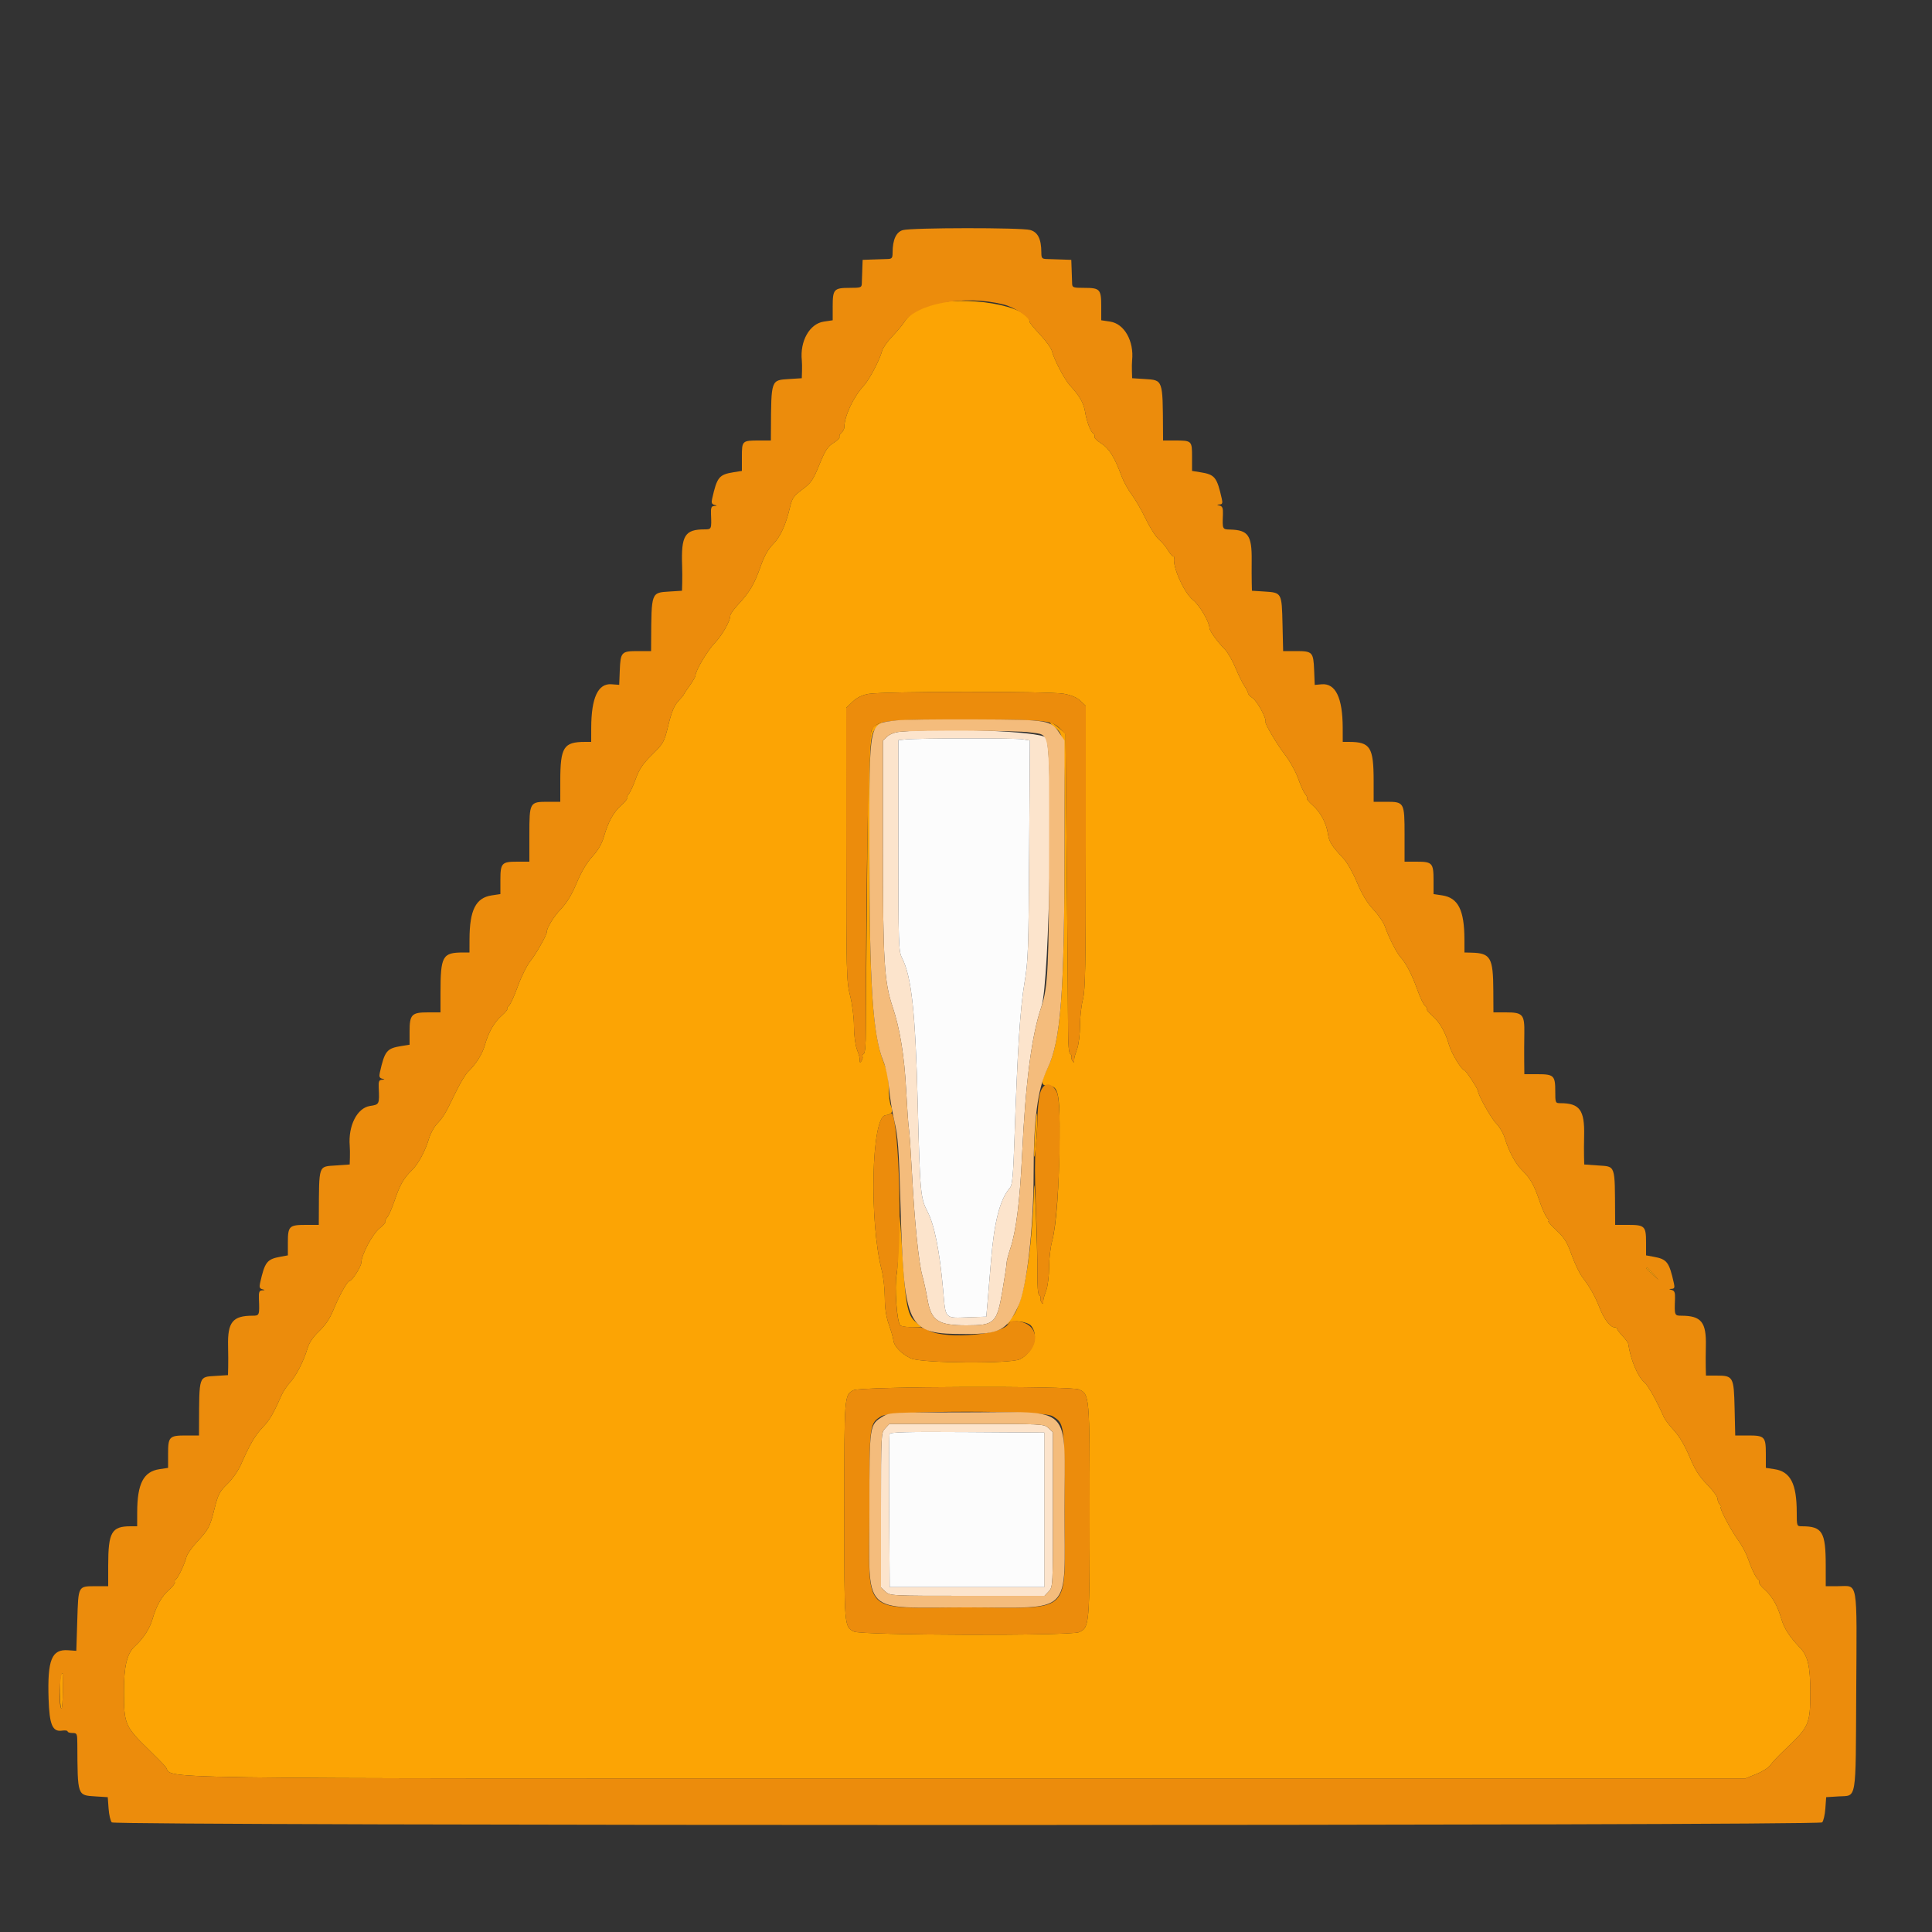 <svg id="svg" version="1.1" xmlns="http://www.w3.org/2000/svg" xmlns:xlink="http://www.w3.org/1999/xlink" width="400" height="400" viewBox="0, 0, 400,400"><rect x="0" y="0" width="400" height="400" fill="#333333" stroke="none"/><g id="svgg"><path id="path0" d="M186.400 151.496 C 185.290 151.593,184.255 151.976,183.700 152.496 L 182.800 153.339 182.800 175.458 C 182.800 198.898,183.067 203.300,184.804 208.446 C 186.299 212.878,187.234 218.581,187.599 225.498 C 187.799 229.292,188.060 232.982,188.178 233.698 C 188.296 234.414,188.584 238.600,188.817 243.000 C 189.345 252.974,190.206 261.446,190.964 264.140 C 191.283 265.273,191.760 267.460,192.024 269.000 C 192.786 273.445,194.212 274.400,200.091 274.400 C 205.915 274.400,206.393 273.946,207.527 267.338 C 208.011 264.512,208.406 261.886,208.404 261.502 C 208.402 261.117,208.750 259.767,209.177 258.502 C 210.365 254.983,211.159 248.672,211.605 239.200 C 212.313 224.145,213.592 214.323,215.609 208.446 C 217.368 203.322,218.149 154.182,216.495 152.686 C 215.079 151.405,196.078 150.654,186.400 151.496 M211.713 153.059 L 213.225 153.309 213.082 175.954 C 212.950 196.846,212.873 198.987,212.087 203.600 C 211.218 208.696,210.655 217.469,210.052 235.304 C 209.782 243.275,209.597 245.344,209.105 245.904 C 207.047 248.246,205.833 252.916,205.180 261.010 C 204.932 264.085,204.610 267.950,204.465 269.600 L 204.200 272.600 200.800 272.718 C 195.440 272.904,195.815 273.289,195.261 267.034 C 194.558 259.096,193.478 253.645,192.067 250.920 C 190.567 248.021,190.484 247.110,190.007 228.400 C 189.527 209.532,188.736 202.220,186.753 198.316 C 186.043 196.916,186.000 195.592,186.000 175.040 L 186.000 153.248 187.500 153.091 C 190.071 152.822,210.119 152.795,211.713 153.059 M183.270 295.726 C 182.407 296.644,182.400 296.774,182.400 312.656 L 182.400 328.661 183.326 329.530 C 184.244 330.393,184.374 330.400,200.256 330.400 L 216.261 330.400 217.130 329.474 C 217.993 328.556,218.000 328.426,218.000 312.544 L 218.000 296.539 217.074 295.670 C 216.156 294.807,216.026 294.800,200.144 294.800 L 184.139 294.800 183.270 295.726 M216.200 312.600 L 216.200 328.600 200.200 328.600 L 184.200 328.600 184.095 313.001 C 184.038 304.421,184.078 297.174,184.184 296.896 C 184.337 296.498,187.759 296.413,200.289 296.495 L 216.200 296.600 216.200 312.600 " stroke="none" fill="#fce4cc" fill-rule="evenodd"></path><path id="path1" d="M187.500 153.091 L 186.000 153.248 186.000 175.040 C 186.000 195.592,186.043 196.916,186.753 198.316 C 188.736 202.220,189.527 209.532,190.007 228.400 C 190.484 247.110,190.567 248.021,192.067 250.920 C 193.478 253.645,194.558 259.096,195.261 267.034 C 195.815 273.289,195.440 272.904,200.800 272.718 L 204.200 272.600 204.465 269.600 C 204.610 267.950,204.932 264.085,205.180 261.010 C 205.833 252.916,207.047 248.246,209.105 245.904 C 209.597 245.344,209.782 243.275,210.052 235.304 C 210.655 217.469,211.218 208.696,212.087 203.600 C 212.873 198.987,212.950 196.846,213.082 175.954 L 213.225 153.309 211.713 153.059 C 210.119 152.795,190.071 152.822,187.500 153.091 M184.184 296.896 C 184.078 297.174,184.038 304.421,184.095 313.001 L 184.200 328.600 200.200 328.600 L 216.200 328.600 216.200 312.600 L 216.200 296.600 200.289 296.495 C 187.759 296.413,184.337 296.498,184.184 296.896 " stroke="none" fill="#fcfcfc" fill-rule="evenodd"></path><path id="path2" d="M192.331 63.132 C 189.996 63.819,188.253 65.049,187.133 66.800 C 186.782 67.350,185.683 68.653,184.692 69.695 C 183.700 70.737,182.770 72.064,182.625 72.644 C 182.172 74.446,180.002 78.585,178.862 79.821 C 176.677 82.190,174.800 86.193,174.800 88.486 C 174.800 88.825,174.532 89.324,174.204 89.596 C 173.877 89.868,173.703 90.244,173.819 90.430 C 173.934 90.617,173.370 91.187,172.564 91.697 C 171.357 92.461,170.844 93.253,169.639 96.209 C 168.347 99.382,167.942 99.972,166.122 101.330 C 164.340 102.659,163.999 103.141,163.578 104.932 C 162.699 108.675,161.586 111.119,160.057 112.671 C 159.004 113.739,158.215 115.155,157.438 117.366 C 156.182 120.944,155.185 122.629,152.833 125.151 C 151.935 126.113,151.200 127.150,151.200 127.455 C 151.200 128.573,149.532 131.509,147.978 133.126 C 146.466 134.701,144.000 138.855,144.000 139.829 C 144.000 140.077,143.460 141.025,142.800 141.937 C 142.140 142.848,141.600 143.666,141.600 143.754 C 141.600 143.843,141.081 144.471,140.447 145.150 C 139.591 146.066,139.060 147.341,138.388 150.092 C 137.512 153.679,137.401 153.880,135.018 156.236 C 133.087 158.144,132.354 159.227,131.630 161.236 C 131.122 162.646,130.457 164.085,130.152 164.432 C 129.848 164.780,129.695 165.161,129.813 165.279 C 129.930 165.397,129.403 166.042,128.639 166.712 C 127.041 168.116,125.942 170.099,125.034 173.224 C 124.603 174.708,123.826 176.043,122.645 177.329 C 121.513 178.562,120.368 180.491,119.403 182.792 C 118.380 185.233,117.348 186.937,116.114 188.225 C 114.615 189.790,113.161 192.173,113.201 193.001 C 113.227 193.551,110.936 197.587,109.795 199.000 C 109.084 199.880,107.920 202.220,107.208 204.200 C 106.496 206.180,105.666 207.998,105.363 208.240 C 105.060 208.481,104.906 208.772,105.020 208.886 C 105.134 209.000,104.603 209.642,103.839 210.312 C 102.298 211.665,101.149 213.686,100.378 216.400 C 99.846 218.270,98.533 220.346,96.891 221.911 C 96.365 222.412,95.138 224.482,94.165 226.511 C 92.192 230.621,91.847 231.195,90.375 232.804 C 89.811 233.421,89.118 234.707,88.836 235.662 C 88.065 238.277,86.610 240.990,85.298 242.263 C 83.581 243.928,82.785 245.316,81.704 248.529 C 81.173 250.108,80.482 251.685,80.169 252.032 C 79.855 252.380,79.698 252.765,79.820 252.886 C 79.942 253.008,79.377 253.656,78.565 254.325 C 77.092 255.539,74.834 259.782,74.811 261.378 C 74.799 262.209,72.899 265.200,72.384 265.200 C 71.930 265.200,70.236 268.230,69.033 271.193 C 68.314 272.963,67.379 274.359,66.083 275.595 C 64.803 276.816,64.011 277.991,63.651 279.203 C 62.869 281.834,61.303 284.879,60.031 286.239 C 59.419 286.894,58.603 288.143,58.217 289.015 C 56.549 292.789,55.819 294.028,54.377 295.528 C 52.833 297.134,51.672 299.124,49.878 303.237 C 49.326 304.502,48.109 306.241,47.077 307.237 C 45.457 308.803,45.157 309.380,44.399 312.400 C 43.448 316.184,43.246 316.560,40.662 319.380 C 39.663 320.468,38.733 321.812,38.594 322.366 C 38.221 323.851,36.864 326.713,36.395 327.003 C 36.170 327.142,36.079 327.405,36.192 327.587 C 36.305 327.770,35.780 328.462,35.025 329.125 C 33.497 330.466,32.347 332.493,31.578 335.200 C 31.020 337.161,29.690 339.215,27.927 340.835 C 26.289 342.341,25.657 344.944,25.657 350.189 C 25.657 357.011,25.853 357.457,31.042 362.485 C 32.339 363.742,33.771 365.204,34.225 365.735 C 36.518 368.416,21.925 368.200,200.600 368.200 L 361.400 368.200 363.664 367.285 C 364.909 366.781,366.197 365.959,366.525 365.458 C 366.853 364.957,368.155 363.569,369.418 362.374 C 374.619 357.448,374.800 357.039,374.800 350.200 C 374.800 344.971,374.291 342.825,372.645 341.117 C 370.555 338.947,369.363 337.103,368.822 335.200 C 368.053 332.493,366.903 330.466,365.375 329.125 C 364.620 328.462,364.095 327.770,364.208 327.587 C 364.321 327.405,364.235 327.145,364.017 327.011 C 363.549 326.721,362.657 324.879,361.813 322.457 C 361.479 321.499,360.596 319.879,359.851 318.857 C 358.321 316.758,355.839 312.000,356.274 312.000 C 356.431 312.000,356.344 311.784,356.080 311.520 C 355.816 311.256,355.600 310.704,355.600 310.294 C 355.600 309.884,354.633 308.565,353.451 307.364 C 351.808 305.695,350.948 304.338,349.803 301.607 C 348.847 299.328,347.687 297.362,346.598 296.175 C 345.658 295.152,344.720 293.929,344.512 293.458 C 343.013 290.051,341.255 286.907,340.463 286.217 C 339.049 284.983,337.579 281.468,337.111 278.200 C 337.079 277.980,336.547 277.260,335.929 276.600 C 335.310 275.940,334.803 275.265,334.802 275.100 C 334.801 274.935,334.561 274.800,334.270 274.800 C 333.392 274.800,332.112 273.132,331.198 270.800 C 330.248 268.373,329.206 266.523,327.592 264.400 C 327.007 263.630,326.016 261.560,325.391 259.800 C 324.453 257.163,323.897 256.266,322.227 254.702 C 321.112 253.659,320.363 252.804,320.562 252.802 C 320.761 252.801,320.640 252.485,320.293 252.100 C 319.945 251.715,319.227 250.108,318.696 248.529 C 317.615 245.316,316.819 243.928,315.102 242.263 C 313.784 240.984,312.335 238.275,311.553 235.629 C 311.266 234.654,310.462 233.288,309.767 232.593 C 308.733 231.560,306.000 226.681,306.000 225.869 C 306.000 225.456,303.479 221.600,303.208 221.600 C 302.647 221.600,300.529 218.134,300.029 216.400 C 299.244 213.673,298.098 211.661,296.561 210.312 C 295.797 209.642,295.266 209.000,295.380 208.886 C 295.494 208.772,295.337 208.481,295.031 208.240 C 294.725 207.998,294.024 206.530,293.473 204.977 C 292.375 201.877,291.120 199.435,289.991 198.200 C 289.157 197.288,287.554 194.145,286.746 191.840 C 286.446 190.982,285.361 189.386,284.335 188.293 C 283.055 186.928,282.002 185.189,280.978 182.748 C 280.158 180.792,278.927 178.589,278.244 177.852 C 275.650 175.056,275.203 174.358,274.949 172.703 C 274.591 170.373,273.417 168.166,271.761 166.712 C 270.997 166.042,270.470 165.397,270.587 165.279 C 270.705 165.161,270.552 164.780,270.248 164.432 C 269.943 164.085,269.281 162.630,268.776 161.200 C 268.269 159.763,267.011 157.504,265.961 156.148 C 264.404 154.137,261.897 149.910,262.020 149.503 C 262.250 148.748,260.301 145.153,259.310 144.504 C 258.810 144.176,258.400 143.731,258.400 143.516 C 258.400 143.300,258.071 142.646,257.668 142.062 C 257.266 141.478,256.419 139.762,255.787 138.249 C 255.154 136.736,254.172 135.026,253.603 134.449 C 252.034 132.857,250.400 130.588,250.400 130.001 C 250.400 128.783,248.361 125.313,247.016 124.240 C 245.141 122.745,242.661 117.184,243.119 115.500 C 243.163 115.335,243.059 115.200,242.886 115.200 C 242.714 115.200,242.230 114.620,241.811 113.911 C 241.392 113.202,240.545 112.197,239.928 111.678 C 239.311 111.159,238.095 109.259,237.227 107.456 C 236.358 105.652,235.042 103.372,234.302 102.389 C 233.562 101.405,232.625 99.700,232.220 98.600 C 230.772 94.667,229.627 92.827,227.979 91.787 C 227.094 91.228,226.470 90.610,226.592 90.413 C 226.713 90.216,226.627 89.941,226.400 89.800 C 225.802 89.430,224.972 87.269,224.651 85.242 C 224.368 83.458,223.501 81.949,221.538 79.821 C 220.399 78.587,218.228 74.447,217.776 72.649 C 217.631 72.071,216.542 70.564,215.356 69.300 C 214.170 68.035,213.200 66.865,213.200 66.700 C 213.200 63.300,199.636 60.982,192.331 63.132 M220.227 143.633 C 221.824 143.924,222.960 144.406,223.700 145.107 L 224.800 146.150 224.800 175.391 C 224.800 200.092,224.707 204.990,224.200 206.935 C 223.870 208.202,223.600 210.648,223.600 212.369 C 223.600 214.092,223.337 216.244,223.016 217.155 C 222.406 218.884,222.404 218.893,222.394 219.700 C 222.390 220.043,222.272 220.018,222.020 219.619 C 221.818 219.300,221.734 218.907,221.833 218.747 C 221.932 218.586,221.815 218.333,221.572 218.183 C 221.292 218.010,221.132 216.215,221.132 213.255 C 221.133 210.695,221.013 195.850,220.867 180.267 L 220.600 151.934 219.294 150.767 C 218.575 150.125,217.786 149.600,217.540 149.600 C 217.294 149.600,217.570 149.976,218.154 150.435 C 220.451 152.242,220.400 151.689,220.396 175.080 C 220.391 205.838,219.635 215.581,216.810 221.319 C 215.410 224.163,215.467 224.793,217.124 224.813 C 219.134 224.837,219.443 226.359,219.367 235.834 C 219.286 245.810,218.711 253.738,217.837 256.920 C 217.487 258.195,217.200 260.648,217.200 262.369 C 217.200 264.092,216.937 266.244,216.616 267.155 C 216.006 268.884,216.004 268.893,215.994 269.700 C 215.990 270.043,215.872 270.018,215.620 269.619 C 215.418 269.300,215.334 268.907,215.433 268.747 C 215.532 268.586,215.415 268.333,215.172 268.183 C 214.889 268.008,214.743 266.247,214.763 263.255 C 214.801 257.746,214.178 242.223,214.072 246.000 C 213.696 259.290,211.900 270.043,209.629 272.600 C 209.239 273.040,208.789 273.670,208.630 274.000 C 208.430 274.415,208.510 274.394,208.891 273.932 C 209.509 273.182,212.793 273.604,213.519 274.527 C 215.128 276.574,213.973 279.966,211.172 281.414 C 209.299 282.383,190.764 282.243,188.600 281.244 C 186.672 280.354,185.095 278.729,184.969 277.500 C 184.918 277.005,184.499 275.537,184.038 274.238 C 183.459 272.605,183.196 270.876,183.186 268.638 C 183.178 266.857,182.894 264.320,182.555 263.000 C 179.932 252.785,180.421 231.351,183.286 230.914 C 184.664 230.704,185.000 230.157,184.469 228.992 C 184.211 228.426,184.000 226.742,184.000 225.250 C 184.000 223.310,183.726 221.863,183.039 220.169 C 180.679 214.351,180.002 204.487,180.001 175.880 C 180.000 151.399,179.975 151.703,182.087 150.224 C 183.087 149.523,182.755 149.382,181.583 150.009 C 179.803 150.962,179.813 150.816,179.535 180.400 C 179.389 195.910,179.269 210.695,179.269 213.255 C 179.269 216.214,179.108 218.010,178.828 218.183 C 178.585 218.333,178.468 218.586,178.567 218.747 C 178.666 218.907,178.582 219.300,178.380 219.619 C 178.128 220.018,178.010 220.043,178.006 219.700 C 177.996 218.893,177.994 218.884,177.384 217.155 C 177.063 216.245,176.800 214.105,176.800 212.400 C 176.800 210.634,176.459 207.946,176.006 206.151 C 175.252 203.157,175.212 201.591,175.206 174.778 L 175.200 146.557 176.500 145.302 C 177.386 144.447,178.437 143.926,179.800 143.668 C 182.669 143.125,217.274 143.094,220.227 143.633 M185.700 149.076 C 186.085 149.176,186.715 149.176,187.100 149.076 C 187.485 148.975,187.170 148.893,186.400 148.893 C 185.630 148.893,185.315 148.975,185.700 149.076 M214.260 234.548 C 214.096 237.159,214.042 239.376,214.141 239.474 C 214.388 239.722,214.924 231.521,214.722 230.571 C 214.632 230.147,214.424 231.936,214.260 234.548 M185.983 256.633 C 185.973 259.695,185.818 262.959,185.639 263.886 C 185.151 266.405,185.718 273.976,186.427 274.425 C 186.742 274.625,187.861 274.791,188.914 274.794 L 190.828 274.800 189.476 273.613 C 187.851 272.186,187.463 270.037,186.765 258.600 C 186.231 249.840,186.006 249.274,185.983 256.633 M340.800 262.525 C 340.800 262.594,341.385 263.179,342.100 263.825 L 343.400 265.000 342.225 263.700 C 341.130 262.488,340.800 262.216,340.800 262.525 M223.408 287.676 C 225.570 288.662,225.600 289.002,225.600 312.800 C 225.600 336.598,225.570 336.938,223.408 337.924 C 221.676 338.713,178.335 338.594,176.792 337.796 C 174.777 336.754,174.800 337.045,174.800 312.800 C 174.800 288.709,174.788 288.867,176.710 287.824 C 178.162 287.036,221.701 286.899,223.408 287.676 M12.667 346.667 C 12.299 347.035,12.329 353.509,12.700 353.738 C 12.865 353.840,13.000 352.231,13.000 350.162 C 13.000 348.093,12.985 346.400,12.967 346.400 C 12.948 346.400,12.813 346.520,12.667 346.667 " stroke="none" fill="#fca404" fill-rule="evenodd"></path><path id="path3" d="M186.917 47.643 C 185.533 48.043,184.807 49.642,184.802 52.300 C 184.800 53.444,184.668 53.603,183.700 53.629 C 183.095 53.645,181.700 53.690,180.600 53.729 L 178.600 53.800 178.529 55.800 C 178.490 56.900,178.445 58.205,178.429 58.700 C 178.402 59.535,178.218 59.600,175.880 59.600 C 172.666 59.600,172.400 59.893,172.400 63.435 L 172.400 66.309 170.550 66.587 C 167.613 67.027,165.583 70.631,166.011 74.644 C 166.056 75.060,166.071 76.054,166.046 76.853 L 166.000 78.307 163.401 78.472 C 159.597 78.714,159.670 78.510,159.612 89.100 L 159.600 91.200 157.233 91.200 C 153.637 91.200,153.600 91.235,153.600 94.592 L 153.600 97.498 151.900 97.769 C 148.872 98.252,148.449 98.774,147.440 103.271 C 147.258 104.082,147.369 104.386,147.900 104.524 C 148.542 104.692,148.539 104.711,147.870 104.754 C 147.273 104.792,147.152 105.111,147.207 106.500 C 147.328 109.553,147.308 109.600,145.900 109.602 C 141.766 109.609,140.998 110.859,141.228 117.200 C 141.264 118.190,141.272 119.744,141.247 120.653 L 141.200 122.307 138.601 122.472 C 134.807 122.714,134.871 122.539,134.812 132.700 L 134.800 134.800 132.049 134.800 C 128.660 134.800,128.472 135.002,128.319 138.811 L 128.200 141.787 126.584 141.669 C 123.810 141.466,122.420 144.472,122.406 150.700 L 122.400 153.600 121.100 153.602 C 116.687 153.610,116.006 154.691,116.002 161.700 L 116.000 166.000 113.429 166.000 C 109.658 166.000,109.600 166.103,109.600 172.829 L 109.600 178.400 107.080 178.400 C 103.866 178.400,103.600 178.693,103.600 182.235 L 103.600 185.109 101.817 185.377 C 98.504 185.873,97.220 188.414,97.206 194.500 L 97.200 197.200 95.900 197.202 C 91.591 197.210,91.200 197.913,91.200 205.656 L 91.200 209.600 88.629 209.600 C 85.221 209.600,84.800 210.037,84.800 213.577 L 84.800 216.298 83.100 216.569 C 80.072 217.052,79.649 217.574,78.640 222.071 C 78.458 222.882,78.569 223.186,79.100 223.324 C 79.742 223.492,79.739 223.511,79.069 223.554 C 78.487 223.591,78.353 223.903,78.408 225.100 C 78.572 228.652,78.557 228.686,76.611 228.977 C 73.939 229.378,72.060 233.077,72.409 237.248 C 72.453 237.772,72.469 238.851,72.444 239.646 L 72.400 241.093 69.586 241.294 C 65.853 241.561,66.070 240.941,66.012 251.500 L 66.000 253.600 63.280 253.600 C 59.879 253.600,59.600 253.876,59.600 257.235 L 59.600 259.911 58.100 260.185 C 55.253 260.705,54.833 261.246,53.840 265.671 C 53.658 266.482,53.769 266.786,54.300 266.924 C 54.942 267.092,54.939 267.111,54.270 267.154 C 53.673 267.192,53.552 267.511,53.607 268.900 C 53.743 272.330,53.716 272.400,52.300 272.402 C 48.168 272.409,47.103 273.724,47.221 278.673 C 47.257 280.173,47.267 282.144,47.243 283.053 L 47.200 284.707 44.615 284.871 C 41.112 285.094,41.247 284.690,41.208 295.100 L 41.200 297.200 38.480 297.200 C 35.045 297.200,34.800 297.455,34.800 301.035 L 34.800 303.909 33.017 304.177 C 29.709 304.673,28.414 307.177,28.405 313.100 L 28.400 316.000 27.060 316.000 C 23.103 316.000,22.406 317.213,22.402 324.100 L 22.400 328.400 19.900 328.406 C 16.121 328.415,16.230 328.217,16.000 335.477 L 15.800 341.786 14.112 341.663 C 10.693 341.415,9.800 343.627,10.057 351.706 C 10.228 357.092,10.862 358.599,12.836 358.309 C 13.476 358.215,14.000 358.287,14.000 358.469 C 14.000 358.651,14.450 358.800,15.000 358.800 C 15.949 358.800,16.001 358.916,16.012 361.100 C 16.066 371.892,15.995 371.685,19.756 371.925 L 22.310 372.087 22.481 374.450 C 22.575 375.749,22.874 377.034,23.146 377.306 C 23.871 378.031,376.529 378.031,377.254 377.306 C 377.526 377.034,377.825 375.749,377.919 374.450 L 378.090 372.087 380.644 371.925 C 384.484 371.680,384.185 373.445,384.313 350.222 C 384.444 326.558,384.760 328.400,380.571 328.400 L 378.000 328.400 377.998 324.100 C 377.994 317.171,377.293 316.011,373.100 316.002 C 372.002 316.000,372.000 315.995,371.995 313.100 C 371.986 307.177,370.691 304.673,367.383 304.177 L 365.600 303.909 365.600 301.035 C 365.600 297.460,365.352 297.200,361.950 297.200 L 359.260 297.200 359.130 291.567 C 358.979 285.018,358.856 284.800,355.324 284.800 L 353.200 284.800 353.157 283.100 C 353.133 282.165,353.143 280.173,353.179 278.673 C 353.297 273.724,352.232 272.409,348.100 272.402 C 346.686 272.400,346.658 272.327,346.791 268.935 C 346.842 267.627,346.700 267.229,346.128 267.081 C 345.454 266.907,345.452 266.889,346.108 266.846 C 346.667 266.810,346.763 266.570,346.568 265.700 C 345.562 261.237,345.151 260.706,342.300 260.185 L 340.800 259.911 340.800 257.235 C 340.800 253.876,340.521 253.600,337.120 253.600 L 334.400 253.600 334.388 251.500 C 334.330 240.941,334.547 241.561,330.814 241.294 L 328.000 241.093 327.957 239.446 C 327.933 238.541,327.942 236.593,327.977 235.118 C 328.102 229.844,327.060 228.410,323.100 228.402 C 322.017 228.400,322.000 228.362,322.000 225.880 C 322.000 222.692,321.691 222.400,318.320 222.400 L 315.600 222.400 315.572 219.700 C 315.556 218.215,315.567 215.629,315.596 213.953 C 315.663 210.027,315.288 209.600,311.771 209.600 L 309.200 209.600 309.177 205.100 C 309.143 198.271,308.615 197.344,304.700 197.240 L 303.200 197.200 303.194 194.500 C 303.180 188.414,301.896 185.873,298.583 185.377 L 296.800 185.109 296.800 182.235 C 296.800 178.693,296.534 178.400,293.320 178.400 L 290.800 178.400 290.800 172.829 C 290.800 166.103,290.742 166.000,286.971 166.000 L 284.400 166.000 284.398 161.700 C 284.394 154.691,283.713 153.610,279.300 153.602 L 278.000 153.600 277.994 150.700 C 277.980 144.456,276.513 141.424,273.626 141.676 L 272.200 141.800 272.081 138.818 C 271.929 135.008,271.737 134.800,268.381 134.800 L 265.660 134.800 265.530 129.219 C 265.378 122.699,265.379 122.700,261.799 122.472 L 259.200 122.307 259.159 120.653 C 259.136 119.744,259.131 117.650,259.147 116.000 C 259.197 110.839,258.428 109.739,254.700 109.640 C 253.074 109.597,253.071 109.591,253.191 106.535 C 253.242 105.227,253.100 104.829,252.528 104.681 C 251.854 104.507,251.852 104.489,252.508 104.446 C 253.067 104.410,253.163 104.170,252.968 103.300 C 251.946 98.765,251.533 98.253,248.500 97.769 L 246.800 97.498 246.800 94.592 C 246.800 91.235,246.763 91.200,243.167 91.200 L 240.800 91.200 240.788 89.100 C 240.730 78.510,240.803 78.714,236.999 78.472 L 234.400 78.307 234.354 76.853 C 234.329 76.054,234.344 75.060,234.389 74.644 C 234.817 70.631,232.787 67.027,229.850 66.587 L 228.000 66.309 228.000 63.435 C 228.000 59.893,227.734 59.600,224.520 59.600 C 222.182 59.600,221.998 59.535,221.971 58.700 C 221.955 58.205,221.910 56.900,221.871 55.800 L 221.800 53.800 219.800 53.729 C 218.700 53.690,217.305 53.645,216.700 53.629 C 215.732 53.603,215.600 53.444,215.598 52.300 C 215.593 49.491,214.887 48.062,213.285 47.617 C 211.432 47.102,188.709 47.125,186.917 47.643 M207.774 63.038 C 210.110 63.624,213.200 65.710,213.200 66.700 C 213.200 66.865,214.170 68.035,215.356 69.300 C 216.542 70.564,217.631 72.071,217.776 72.649 C 218.228 74.447,220.399 78.587,221.538 79.821 C 223.501 81.949,224.368 83.458,224.651 85.242 C 224.972 87.269,225.802 89.430,226.400 89.800 C 226.627 89.941,226.713 90.216,226.592 90.413 C 226.470 90.610,227.094 91.228,227.979 91.787 C 229.627 92.827,230.772 94.667,232.220 98.600 C 232.625 99.700,233.562 101.405,234.302 102.389 C 235.042 103.372,236.358 105.652,237.227 107.456 C 238.095 109.259,239.311 111.159,239.928 111.678 C 240.545 112.197,241.392 113.202,241.811 113.911 C 242.230 114.620,242.714 115.200,242.886 115.200 C 243.059 115.200,243.163 115.335,243.119 115.500 C 242.661 117.184,245.141 122.745,247.016 124.240 C 248.361 125.313,250.400 128.783,250.400 130.001 C 250.400 130.588,252.034 132.857,253.603 134.449 C 254.172 135.026,255.154 136.736,255.787 138.249 C 256.419 139.762,257.266 141.478,257.668 142.062 C 258.071 142.646,258.400 143.300,258.400 143.516 C 258.400 143.731,258.810 144.176,259.310 144.504 C 260.301 145.153,262.250 148.748,262.020 149.503 C 261.897 149.910,264.404 154.137,265.961 156.148 C 267.011 157.504,268.269 159.763,268.776 161.200 C 269.281 162.630,269.943 164.085,270.248 164.432 C 270.552 164.780,270.705 165.161,270.587 165.279 C 270.470 165.397,270.997 166.042,271.761 166.712 C 273.417 168.166,274.591 170.373,274.949 172.703 C 275.203 174.358,275.650 175.056,278.244 177.852 C 278.927 178.589,280.158 180.792,280.978 182.748 C 282.002 185.189,283.055 186.928,284.335 188.293 C 285.361 189.386,286.446 190.982,286.746 191.840 C 287.554 194.145,289.157 197.288,289.991 198.200 C 291.120 199.435,292.375 201.877,293.473 204.977 C 294.024 206.530,294.725 207.998,295.031 208.240 C 295.337 208.481,295.494 208.772,295.380 208.886 C 295.266 209.000,295.797 209.642,296.561 210.312 C 298.098 211.661,299.244 213.673,300.029 216.400 C 300.529 218.134,302.647 221.600,303.208 221.600 C 303.479 221.600,306.000 225.456,306.000 225.869 C 306.000 226.681,308.733 231.560,309.767 232.593 C 310.462 233.288,311.266 234.654,311.553 235.629 C 312.335 238.275,313.784 240.984,315.102 242.263 C 316.819 243.928,317.615 245.316,318.696 248.529 C 319.227 250.108,319.945 251.715,320.293 252.100 C 320.640 252.485,320.761 252.801,320.562 252.802 C 320.363 252.804,321.112 253.659,322.227 254.702 C 323.897 256.266,324.453 257.163,325.391 259.800 C 326.016 261.560,327.007 263.630,327.592 264.400 C 329.206 266.523,330.248 268.373,331.198 270.800 C 332.112 273.132,333.392 274.800,334.270 274.800 C 334.561 274.800,334.801 274.935,334.802 275.100 C 334.803 275.265,335.310 275.940,335.929 276.600 C 336.547 277.260,337.079 277.980,337.111 278.200 C 337.579 281.468,339.049 284.983,340.463 286.217 C 341.255 286.907,343.013 290.051,344.512 293.458 C 344.720 293.929,345.658 295.152,346.598 296.175 C 347.687 297.362,348.847 299.328,349.803 301.607 C 350.948 304.338,351.808 305.695,353.451 307.364 C 354.633 308.565,355.600 309.884,355.600 310.294 C 355.600 310.704,355.816 311.256,356.080 311.520 C 356.344 311.784,356.431 312.000,356.274 312.000 C 355.839 312.000,358.321 316.758,359.851 318.857 C 360.596 319.879,361.479 321.499,361.813 322.457 C 362.657 324.879,363.549 326.721,364.017 327.011 C 364.235 327.145,364.321 327.405,364.208 327.587 C 364.095 327.770,364.620 328.462,365.375 329.125 C 366.903 330.466,368.053 332.493,368.822 335.200 C 369.363 337.103,370.555 338.947,372.645 341.117 C 374.291 342.825,374.800 344.971,374.800 350.200 C 374.800 357.039,374.619 357.448,369.418 362.374 C 368.155 363.569,366.853 364.957,366.525 365.458 C 366.197 365.959,364.909 366.781,363.664 367.285 L 361.400 368.200 200.600 368.200 C 21.925 368.200,36.518 368.416,34.225 365.735 C 33.771 365.204,32.339 363.742,31.042 362.485 C 25.853 357.457,25.657 357.011,25.657 350.189 C 25.657 344.944,26.289 342.341,27.927 340.835 C 29.690 339.215,31.020 337.161,31.578 335.200 C 32.347 332.493,33.497 330.466,35.025 329.125 C 35.780 328.462,36.305 327.770,36.192 327.587 C 36.079 327.405,36.170 327.142,36.395 327.003 C 36.864 326.713,38.221 323.851,38.594 322.366 C 38.733 321.812,39.663 320.468,40.662 319.380 C 43.246 316.560,43.448 316.184,44.399 312.400 C 45.157 309.380,45.457 308.803,47.077 307.237 C 48.109 306.241,49.326 304.502,49.878 303.237 C 51.672 299.124,52.833 297.134,54.377 295.528 C 55.819 294.028,56.549 292.789,58.217 289.015 C 58.603 288.143,59.419 286.894,60.031 286.239 C 61.303 284.879,62.869 281.834,63.651 279.203 C 64.011 277.991,64.803 276.816,66.083 275.595 C 67.379 274.359,68.314 272.963,69.033 271.193 C 70.236 268.230,71.930 265.200,72.384 265.200 C 72.899 265.200,74.799 262.209,74.811 261.378 C 74.834 259.782,77.092 255.539,78.565 254.325 C 79.377 253.656,79.942 253.008,79.820 252.886 C 79.698 252.765,79.855 252.380,80.169 252.032 C 80.482 251.685,81.173 250.108,81.704 248.529 C 82.785 245.316,83.581 243.928,85.298 242.263 C 86.610 240.990,88.065 238.277,88.836 235.662 C 89.118 234.707,89.811 233.421,90.375 232.804 C 91.847 231.195,92.192 230.621,94.165 226.511 C 95.138 224.482,96.365 222.412,96.891 221.911 C 98.533 220.346,99.846 218.270,100.378 216.400 C 101.149 213.686,102.298 211.665,103.839 210.312 C 104.603 209.642,105.134 209.000,105.020 208.886 C 104.906 208.772,105.060 208.481,105.363 208.240 C 105.666 207.998,106.496 206.180,107.208 204.200 C 107.920 202.220,109.084 199.880,109.795 199.000 C 110.936 197.587,113.227 193.551,113.201 193.001 C 113.161 192.173,114.615 189.790,116.114 188.225 C 117.348 186.937,118.380 185.233,119.403 182.792 C 120.368 180.491,121.513 178.562,122.645 177.329 C 123.826 176.043,124.603 174.708,125.034 173.224 C 125.942 170.099,127.041 168.116,128.639 166.712 C 129.403 166.042,129.930 165.397,129.813 165.279 C 129.695 165.161,129.848 164.780,130.152 164.432 C 130.457 164.085,131.122 162.646,131.630 161.236 C 132.354 159.227,133.087 158.144,135.018 156.236 C 137.401 153.880,137.512 153.679,138.388 150.092 C 139.060 147.341,139.591 146.066,140.447 145.150 C 141.081 144.471,141.600 143.843,141.600 143.754 C 141.600 143.666,142.140 142.848,142.800 141.937 C 143.460 141.025,144.000 140.077,144.000 139.829 C 144.000 138.855,146.466 134.701,147.978 133.126 C 149.532 131.509,151.200 128.573,151.200 127.455 C 151.200 127.150,151.935 126.113,152.833 125.151 C 155.185 122.629,156.182 120.944,157.438 117.366 C 158.215 115.155,159.004 113.739,160.057 112.671 C 161.586 111.119,162.699 108.675,163.578 104.932 C 163.999 103.141,164.340 102.659,166.122 101.330 C 167.942 99.972,168.347 99.382,169.639 96.209 C 170.844 93.253,171.357 92.461,172.564 91.697 C 173.370 91.187,173.934 90.617,173.819 90.430 C 173.703 90.244,173.877 89.868,174.204 89.596 C 174.532 89.324,174.800 88.825,174.800 88.486 C 174.800 86.193,176.677 82.190,178.862 79.821 C 180.002 78.585,182.172 74.446,182.625 72.644 C 182.770 72.064,183.700 70.737,184.692 69.695 C 185.683 68.653,186.782 67.350,187.133 66.800 C 189.686 62.810,199.642 60.995,207.774 63.038 M179.800 143.668 C 178.437 143.926,177.386 144.447,176.500 145.302 L 175.200 146.557 175.206 174.778 C 175.212 201.591,175.252 203.157,176.006 206.151 C 176.459 207.946,176.800 210.634,176.800 212.400 C 176.800 214.105,177.063 216.245,177.384 217.155 C 177.994 218.884,177.996 218.893,178.006 219.700 C 178.010 220.043,178.128 220.018,178.380 219.619 C 178.582 219.300,178.666 218.907,178.567 218.747 C 178.468 218.586,178.585 218.333,178.828 218.183 C 179.108 218.010,179.269 216.214,179.269 213.255 C 179.271 181.321,179.844 152.097,180.486 151.118 C 181.797 149.118,182.885 149.000,200.000 149.000 C 216.960 149.000,217.803 149.088,219.641 151.043 L 220.600 152.064 220.867 180.332 C 221.013 195.879,221.133 210.695,221.132 213.255 C 221.132 216.215,221.292 218.010,221.572 218.183 C 221.815 218.333,221.932 218.586,221.833 218.747 C 221.734 218.907,221.818 219.300,222.020 219.619 C 222.272 220.018,222.390 220.043,222.394 219.700 C 222.404 218.893,222.406 218.884,223.016 217.155 C 223.337 216.244,223.600 214.092,223.600 212.369 C 223.600 210.648,223.870 208.202,224.200 206.935 C 224.707 204.990,224.800 200.092,224.800 175.391 L 224.800 146.150 223.700 145.107 C 222.960 144.406,221.824 143.924,220.227 143.633 C 217.274 143.094,182.669 143.125,179.800 143.668 M215.238 226.751 C 214.997 227.952,214.799 230.118,214.797 231.567 C 214.795 233.015,214.633 235.640,214.436 237.400 C 214.223 239.303,214.229 244.247,214.451 249.600 C 214.656 254.550,214.803 260.695,214.777 263.255 C 214.748 266.261,214.888 268.007,215.172 268.183 C 215.415 268.333,215.532 268.586,215.433 268.747 C 215.334 268.907,215.418 269.300,215.620 269.619 C 215.872 270.018,215.990 270.043,215.994 269.700 C 216.004 268.893,216.006 268.884,216.616 267.155 C 216.937 266.244,217.200 264.092,217.200 262.369 C 217.200 260.648,217.487 258.195,217.837 256.920 C 219.284 251.654,220.016 228.688,218.817 226.174 C 217.658 223.742,215.782 224.045,215.238 226.751 M184.373 230.560 C 184.251 230.682,183.755 230.842,183.271 230.916 C 180.420 231.351,179.942 252.820,182.555 263.000 C 182.894 264.320,183.178 266.857,183.186 268.638 C 183.196 270.876,183.459 272.605,184.038 274.238 C 184.499 275.537,184.918 277.005,184.969 277.500 C 185.095 278.729,186.672 280.354,188.600 281.244 C 190.764 282.243,209.299 282.383,211.172 281.414 C 215.295 279.282,215.376 274.529,211.304 273.660 C 209.612 273.300,209.402 273.343,208.732 274.196 C 206.804 276.647,194.246 277.352,191.820 275.146 C 191.611 274.956,190.441 274.797,189.220 274.794 C 187.999 274.791,186.740 274.623,186.422 274.422 C 185.699 273.965,185.157 266.730,185.627 263.800 C 186.964 255.456,185.965 228.968,184.373 230.560 M342.225 263.700 L 343.400 265.000 342.100 263.825 C 341.385 263.179,340.800 262.594,340.800 262.525 C 340.800 262.216,341.130 262.488,342.225 263.700 M176.710 287.824 C 174.788 288.867,174.800 288.709,174.800 312.800 C 174.800 337.045,174.777 336.754,176.792 337.796 C 178.335 338.594,221.676 338.713,223.408 337.924 C 225.570 336.938,225.600 336.598,225.600 312.800 C 225.600 289.002,225.570 288.662,223.408 287.676 C 221.701 286.899,178.162 287.036,176.710 287.824 M217.881 293.184 C 220.408 294.725,220.400 294.663,220.399 312.680 C 220.396 335.048,222.654 332.800,200.200 332.800 C 177.746 332.800,180.004 335.048,180.001 312.680 C 180.000 294.663,179.992 294.725,182.519 293.184 C 184.502 291.975,215.898 291.975,217.881 293.184 M13.000 350.162 C 13.000 352.231,12.865 353.840,12.700 353.738 C 12.114 353.376,12.368 346.400,12.967 346.400 C 12.985 346.400,13.000 348.093,13.000 350.162 " stroke="none" fill="#ec8c0c" fill-rule="evenodd"></path><path id="path4" d="M185.600 149.149 C 179.740 149.883,180.003 148.630,180.002 175.800 C 180.002 204.054,180.689 214.431,182.915 219.779 C 183.390 220.920,183.883 223.280,184.047 225.200 C 184.207 227.070,184.720 230.220,185.189 232.200 C 185.904 235.225,186.098 237.813,186.404 248.400 C 187.182 275.344,187.602 276.203,200.000 276.198 C 207.008 276.195,208.447 275.425,210.835 270.400 C 212.553 266.784,214.000 254.303,214.000 243.105 C 214.000 231.722,214.816 225.509,216.871 221.247 C 219.635 215.515,220.391 205.593,220.396 174.959 L 220.400 153.318 219.499 151.981 C 217.506 149.024,217.453 149.015,201.800 148.940 C 194.100 148.904,186.810 148.998,185.600 149.149 M213.195 151.627 C 217.583 152.339,217.200 149.994,217.197 176.162 C 217.193 199.669,216.955 204.527,215.609 208.446 C 213.592 214.323,212.313 224.145,211.605 239.200 C 211.159 248.672,210.365 254.983,209.177 258.502 C 208.750 259.767,208.402 261.117,208.404 261.502 C 208.406 261.886,208.011 264.512,207.527 267.338 C 206.393 273.946,205.915 274.400,200.091 274.400 C 194.212 274.400,192.786 273.445,192.024 269.000 C 191.760 267.460,191.283 265.273,190.964 264.140 C 190.206 261.446,189.345 252.974,188.817 243.000 C 188.584 238.600,188.296 234.414,188.178 233.698 C 188.060 232.982,187.799 229.292,187.599 225.498 C 187.234 218.581,186.299 212.878,184.804 208.446 C 183.067 203.300,182.800 198.898,182.800 175.458 L 182.800 153.339 183.700 152.496 C 184.255 151.976,185.290 151.593,186.400 151.496 C 190.525 151.137,210.785 151.236,213.195 151.627 M182.896 293.198 C 179.964 294.986,180.003 294.726,180.003 312.600 C 180.003 334.860,177.940 332.797,200.200 332.797 C 222.460 332.797,220.397 334.860,220.397 312.600 C 220.397 290.340,222.460 292.403,200.200 292.403 C 184.939 292.403,184.140 292.440,182.896 293.198 M217.074 295.670 L 218.000 296.539 218.000 312.544 C 218.000 328.426,217.993 328.556,217.130 329.474 L 216.261 330.400 200.256 330.400 C 184.374 330.400,184.244 330.393,183.326 329.530 L 182.400 328.661 182.400 312.656 C 182.400 296.774,182.407 296.644,183.270 295.726 L 184.139 294.800 200.144 294.800 C 216.026 294.800,216.156 294.807,217.074 295.670 " stroke="none" fill="#f4bc7c" fill-rule="evenodd"></path></g></svg>